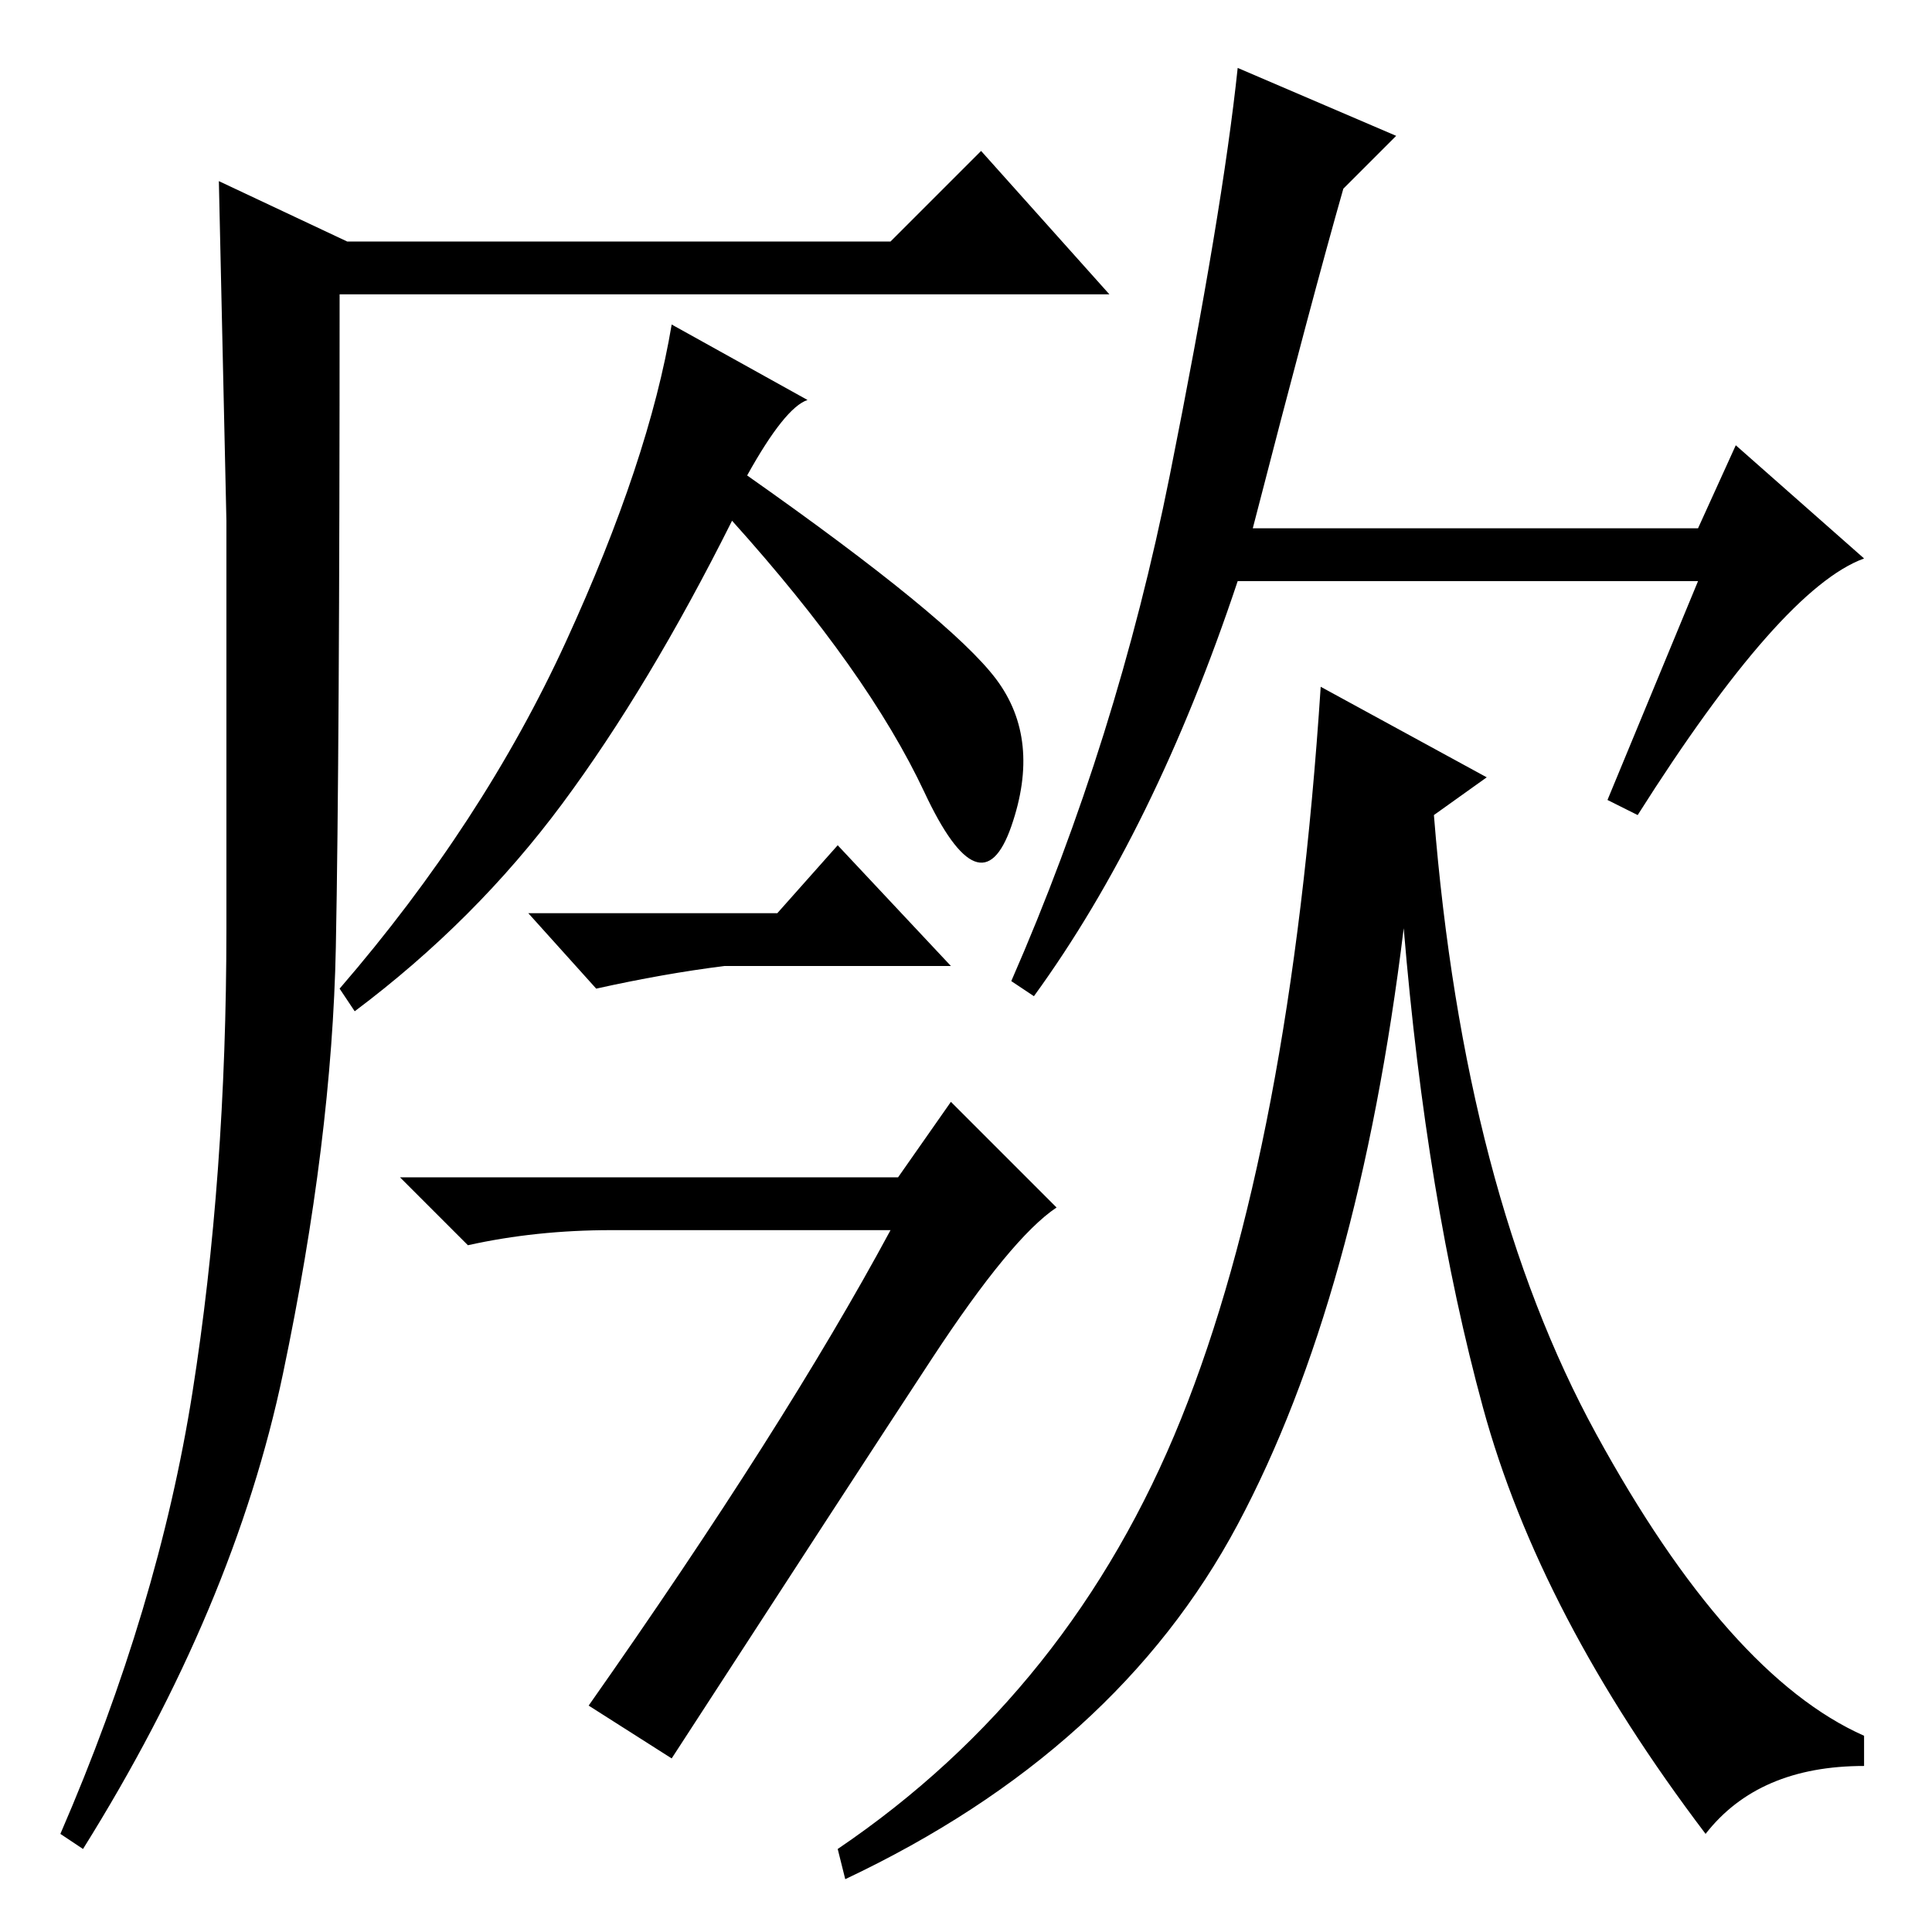<?xml version="1.0" standalone="no"?>
<!DOCTYPE svg PUBLIC "-//W3C//DTD SVG 1.1//EN" "http://www.w3.org/Graphics/SVG/1.1/DTD/svg11.dtd" >
<svg xmlns="http://www.w3.org/2000/svg" xmlns:xlink="http://www.w3.org/1999/xlink" version="1.1" viewBox="0 -36 256 256">
  <g transform="matrix(1 0 0 -1 0 220)">
   <path fill="currentColor"
d="M25.5 71.5q4.5 28.5 4.5 61.5v54t-1 45l17 -8h72l12 12l17 -19h-102q0 -61 -0.5 -86.5t-7 -56.5t-26.5 -63l-3 2q13 30 17.5 58.5zM166 186h59l5 11l17 -15q-11 -4 -30 -34l-4 2l12 29h-61q-11 -33 -27 -55l-3 2q14 32 21 67t9 54l21 -9l-7 -7q-4 -14 -12 -45zM197 153
l-7 -5q4 -50 21.5 -82t35.5 -40v-4q-14 0 -21 -9q-22 29 -29.5 56.5t-10.5 63.5q-6 -49 -22 -79t-52 -47l-1 4q31 21 45.5 57t18.5 97zM99 193q27 -19 33 -27t2 -19.5t-11.5 4.5t-25.5 36q-11 -22 -22.5 -37.5t-27.5 -27.5l-2 3q19 22 30 46t14 42l18 -10q-3 -1 -8 -10z
M118 93h-37q-10 0 -19 -2l-9 9h66l7 10l14 -14q-6 -4 -16.5 -20t-34.5 -53l-11 7q26 37 40 63zM96 128q-8 -1 -17 -3l-9 10h33l8 9l15 -16h-30z" />
  </g>

</svg>
